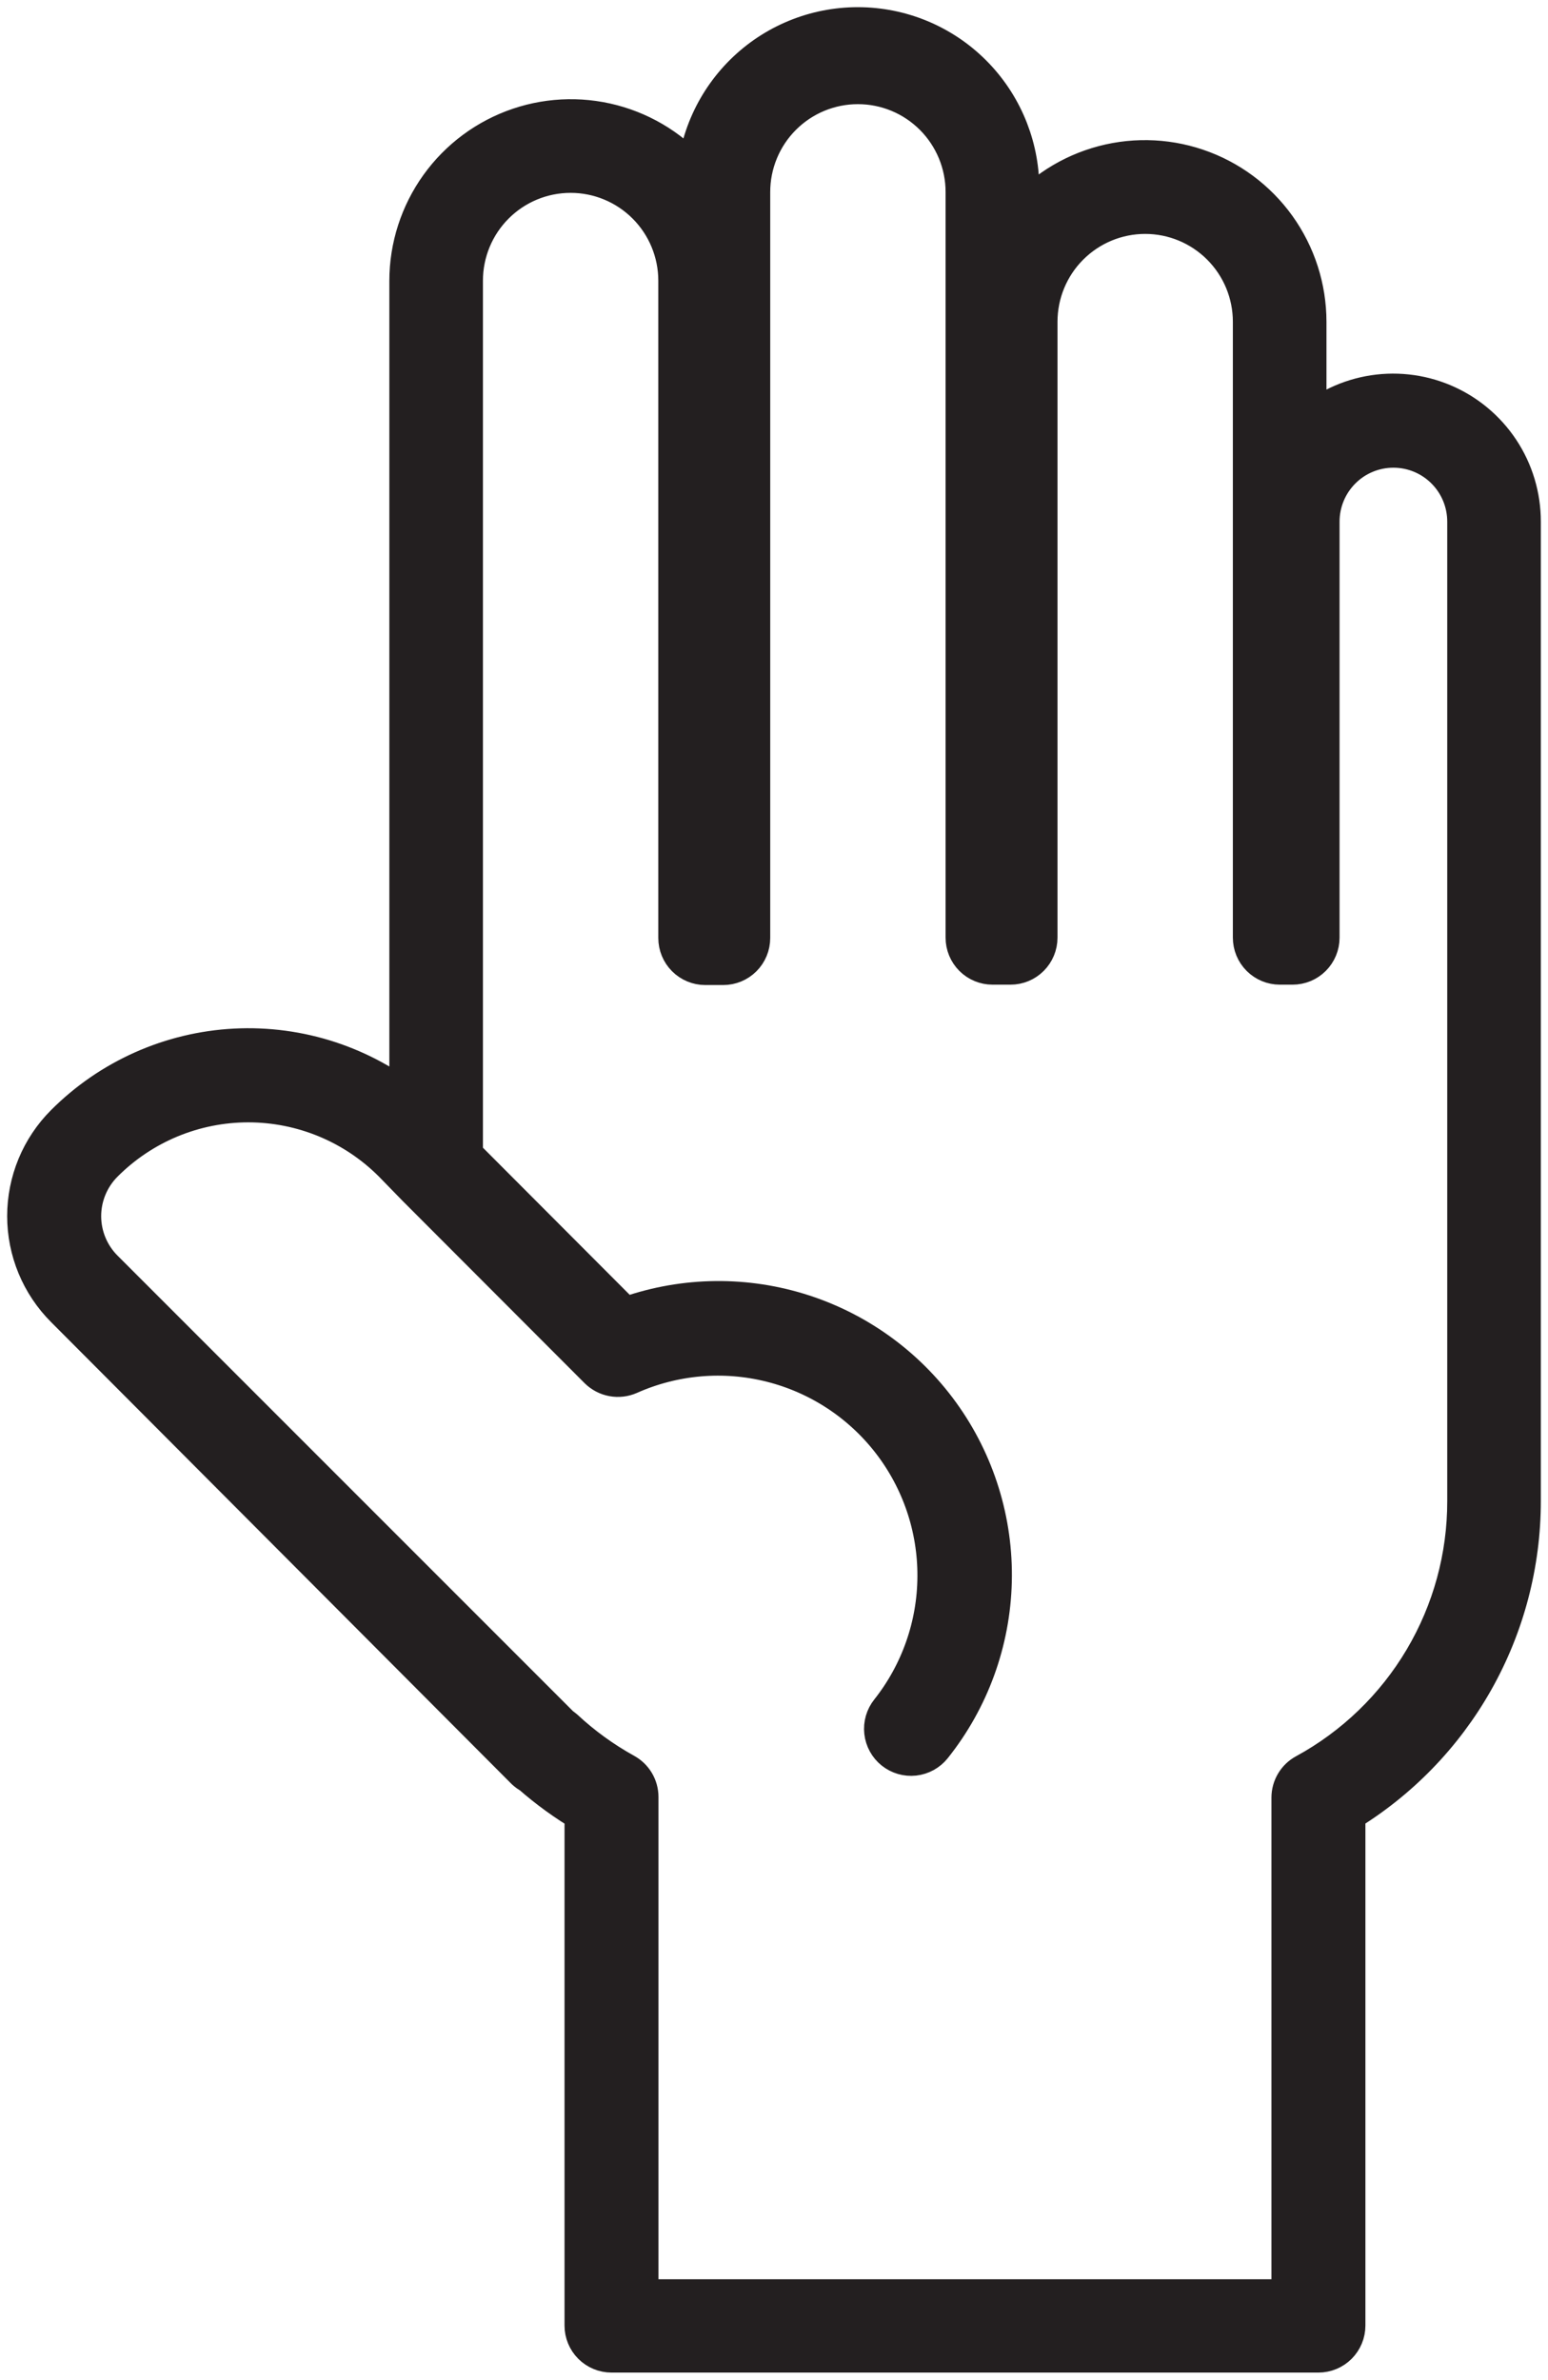 <svg width="108" height="166" viewBox="0 0 108 166" fill="none" xmlns="http://www.w3.org/2000/svg">
<path d="M106 36.387C106.002 34.651 105.493 32.954 104.535 31.507C103.577 30.06 102.214 28.928 100.617 28.254C99.02 27.58 97.259 27.393 95.556 27.716C93.853 28.04 92.283 28.86 91.044 30.073V22.445C91.042 20.108 90.309 17.831 88.948 15.932C87.587 14.034 85.665 12.611 83.454 11.863C81.243 11.114 78.854 11.079 76.621 11.761C74.389 12.443 72.426 13.808 71.009 15.665V13.394C71.066 10.444 69.955 7.591 67.92 5.457C65.884 3.323 63.089 2.082 60.143 2.004C57.197 1.926 54.34 3.017 52.195 5.039C50.049 7.062 48.789 9.851 48.689 12.8C47.271 10.947 45.309 9.585 43.078 8.905C40.847 8.225 38.46 8.261 36.251 9.009C34.042 9.757 32.123 11.179 30.762 13.075C29.401 14.971 28.667 17.246 28.663 19.581V77.255C25.213 74.447 20.846 73.02 16.406 73.248C11.966 73.477 7.769 75.345 4.625 78.493C3.793 79.324 3.133 80.311 2.682 81.398C2.232 82.486 2 83.651 2 84.828C2 86.005 2.232 87.17 2.682 88.257C3.133 89.344 3.793 90.332 4.625 91.163L36.738 123.369C36.86 123.483 36.996 123.58 37.144 123.657C38.304 124.676 39.556 125.584 40.885 126.37V162.22C40.885 162.692 41.072 163.145 41.406 163.479C41.739 163.812 42.191 164 42.663 164H91.983C92.455 164 92.907 163.812 93.24 163.479C93.573 163.145 93.761 162.692 93.761 162.22V126.37C97.495 124.122 100.585 120.945 102.73 117.148C104.875 113.35 106.001 109.061 106 104.698V36.387ZM91.137 123.827C90.856 123.979 90.621 124.204 90.458 124.479C90.294 124.753 90.207 125.067 90.206 125.386V160.491H44.44V125.344C44.439 125.024 44.352 124.711 44.188 124.436C44.024 124.162 43.79 123.937 43.509 123.785C41.979 122.939 40.557 121.908 39.277 120.717C39.193 120.647 39.105 120.582 39.015 120.522L7.139 88.646C6.638 88.145 6.241 87.551 5.97 86.896C5.699 86.242 5.559 85.54 5.559 84.832C5.559 84.124 5.699 83.422 5.97 82.768C6.241 82.113 6.638 81.519 7.139 81.018C8.475 79.678 10.062 78.615 11.809 77.889C13.557 77.164 15.43 76.79 17.321 76.79C19.212 76.79 21.085 77.164 22.832 77.889C24.58 78.615 26.167 79.678 27.503 81.018L29.154 82.713L41.85 95.426C42.106 95.678 42.431 95.848 42.785 95.913C43.138 95.978 43.502 95.935 43.831 95.791C46.981 94.388 50.51 94.084 53.853 94.926C57.197 95.768 60.162 97.708 62.274 100.436C64.386 103.165 65.525 106.523 65.506 109.975C65.488 113.427 64.314 116.774 62.172 119.479C61.877 119.848 61.74 120.319 61.792 120.788C61.844 121.258 62.08 121.688 62.448 121.984C62.816 122.279 63.286 122.416 63.755 122.365C64.224 122.313 64.654 122.077 64.949 121.708C67.537 118.464 68.992 114.461 69.092 110.31C69.192 106.16 67.931 102.091 65.502 98.726C63.073 95.361 59.61 92.886 55.642 91.679C51.675 90.473 47.422 90.601 43.534 92.044L32.193 80.679V19.581C32.193 17.558 32.995 15.617 34.424 14.187C35.852 12.756 37.79 11.953 39.81 11.953C41.831 11.953 43.768 12.756 45.197 14.187C46.625 15.617 47.428 17.558 47.428 19.581V65.432C47.428 65.904 47.615 66.357 47.949 66.691C48.282 67.024 48.734 67.212 49.205 67.212H50.458C50.929 67.212 51.382 67.024 51.715 66.691C52.048 66.357 52.236 65.904 52.236 65.432V13.394C52.236 12.392 52.433 11.4 52.816 10.475C53.198 9.549 53.759 8.708 54.467 8C55.174 7.292 56.014 6.73 56.938 6.346C57.862 5.963 58.853 5.766 59.853 5.766C60.854 5.766 61.844 5.963 62.769 6.346C63.693 6.73 64.532 7.292 65.24 8C65.947 8.708 66.508 9.549 66.891 10.475C67.274 11.4 67.471 12.392 67.471 13.394V65.407C67.471 65.879 67.658 66.331 67.992 66.665C68.325 66.999 68.777 67.186 69.249 67.186H70.501C70.973 67.186 71.425 66.999 71.758 66.665C72.091 66.331 72.279 65.879 72.279 65.407V22.445C72.279 20.422 73.081 18.482 74.51 17.052C75.939 15.621 77.876 14.817 79.897 14.817C81.917 14.817 83.855 15.621 85.283 17.052C86.712 18.482 87.514 20.422 87.514 22.445V65.407C87.514 65.879 87.701 66.331 88.035 66.665C88.368 66.999 88.82 67.186 89.292 67.186H90.18C90.652 67.186 91.104 66.999 91.437 66.665C91.771 66.331 91.958 65.879 91.958 65.407V36.387C91.958 34.991 92.512 33.653 93.498 32.666C94.483 31.678 95.82 31.124 97.214 31.124C98.608 31.124 99.945 31.678 100.931 32.666C101.917 33.653 102.47 34.991 102.47 36.387V104.707C102.476 108.62 101.426 112.463 99.431 115.828C97.436 119.194 94.57 121.957 91.137 123.827V123.827Z" fill="#231F20" stroke="#231F20" stroke-width="3" stroke-linecap="round" stroke-linejoin="round"/>
</svg>
